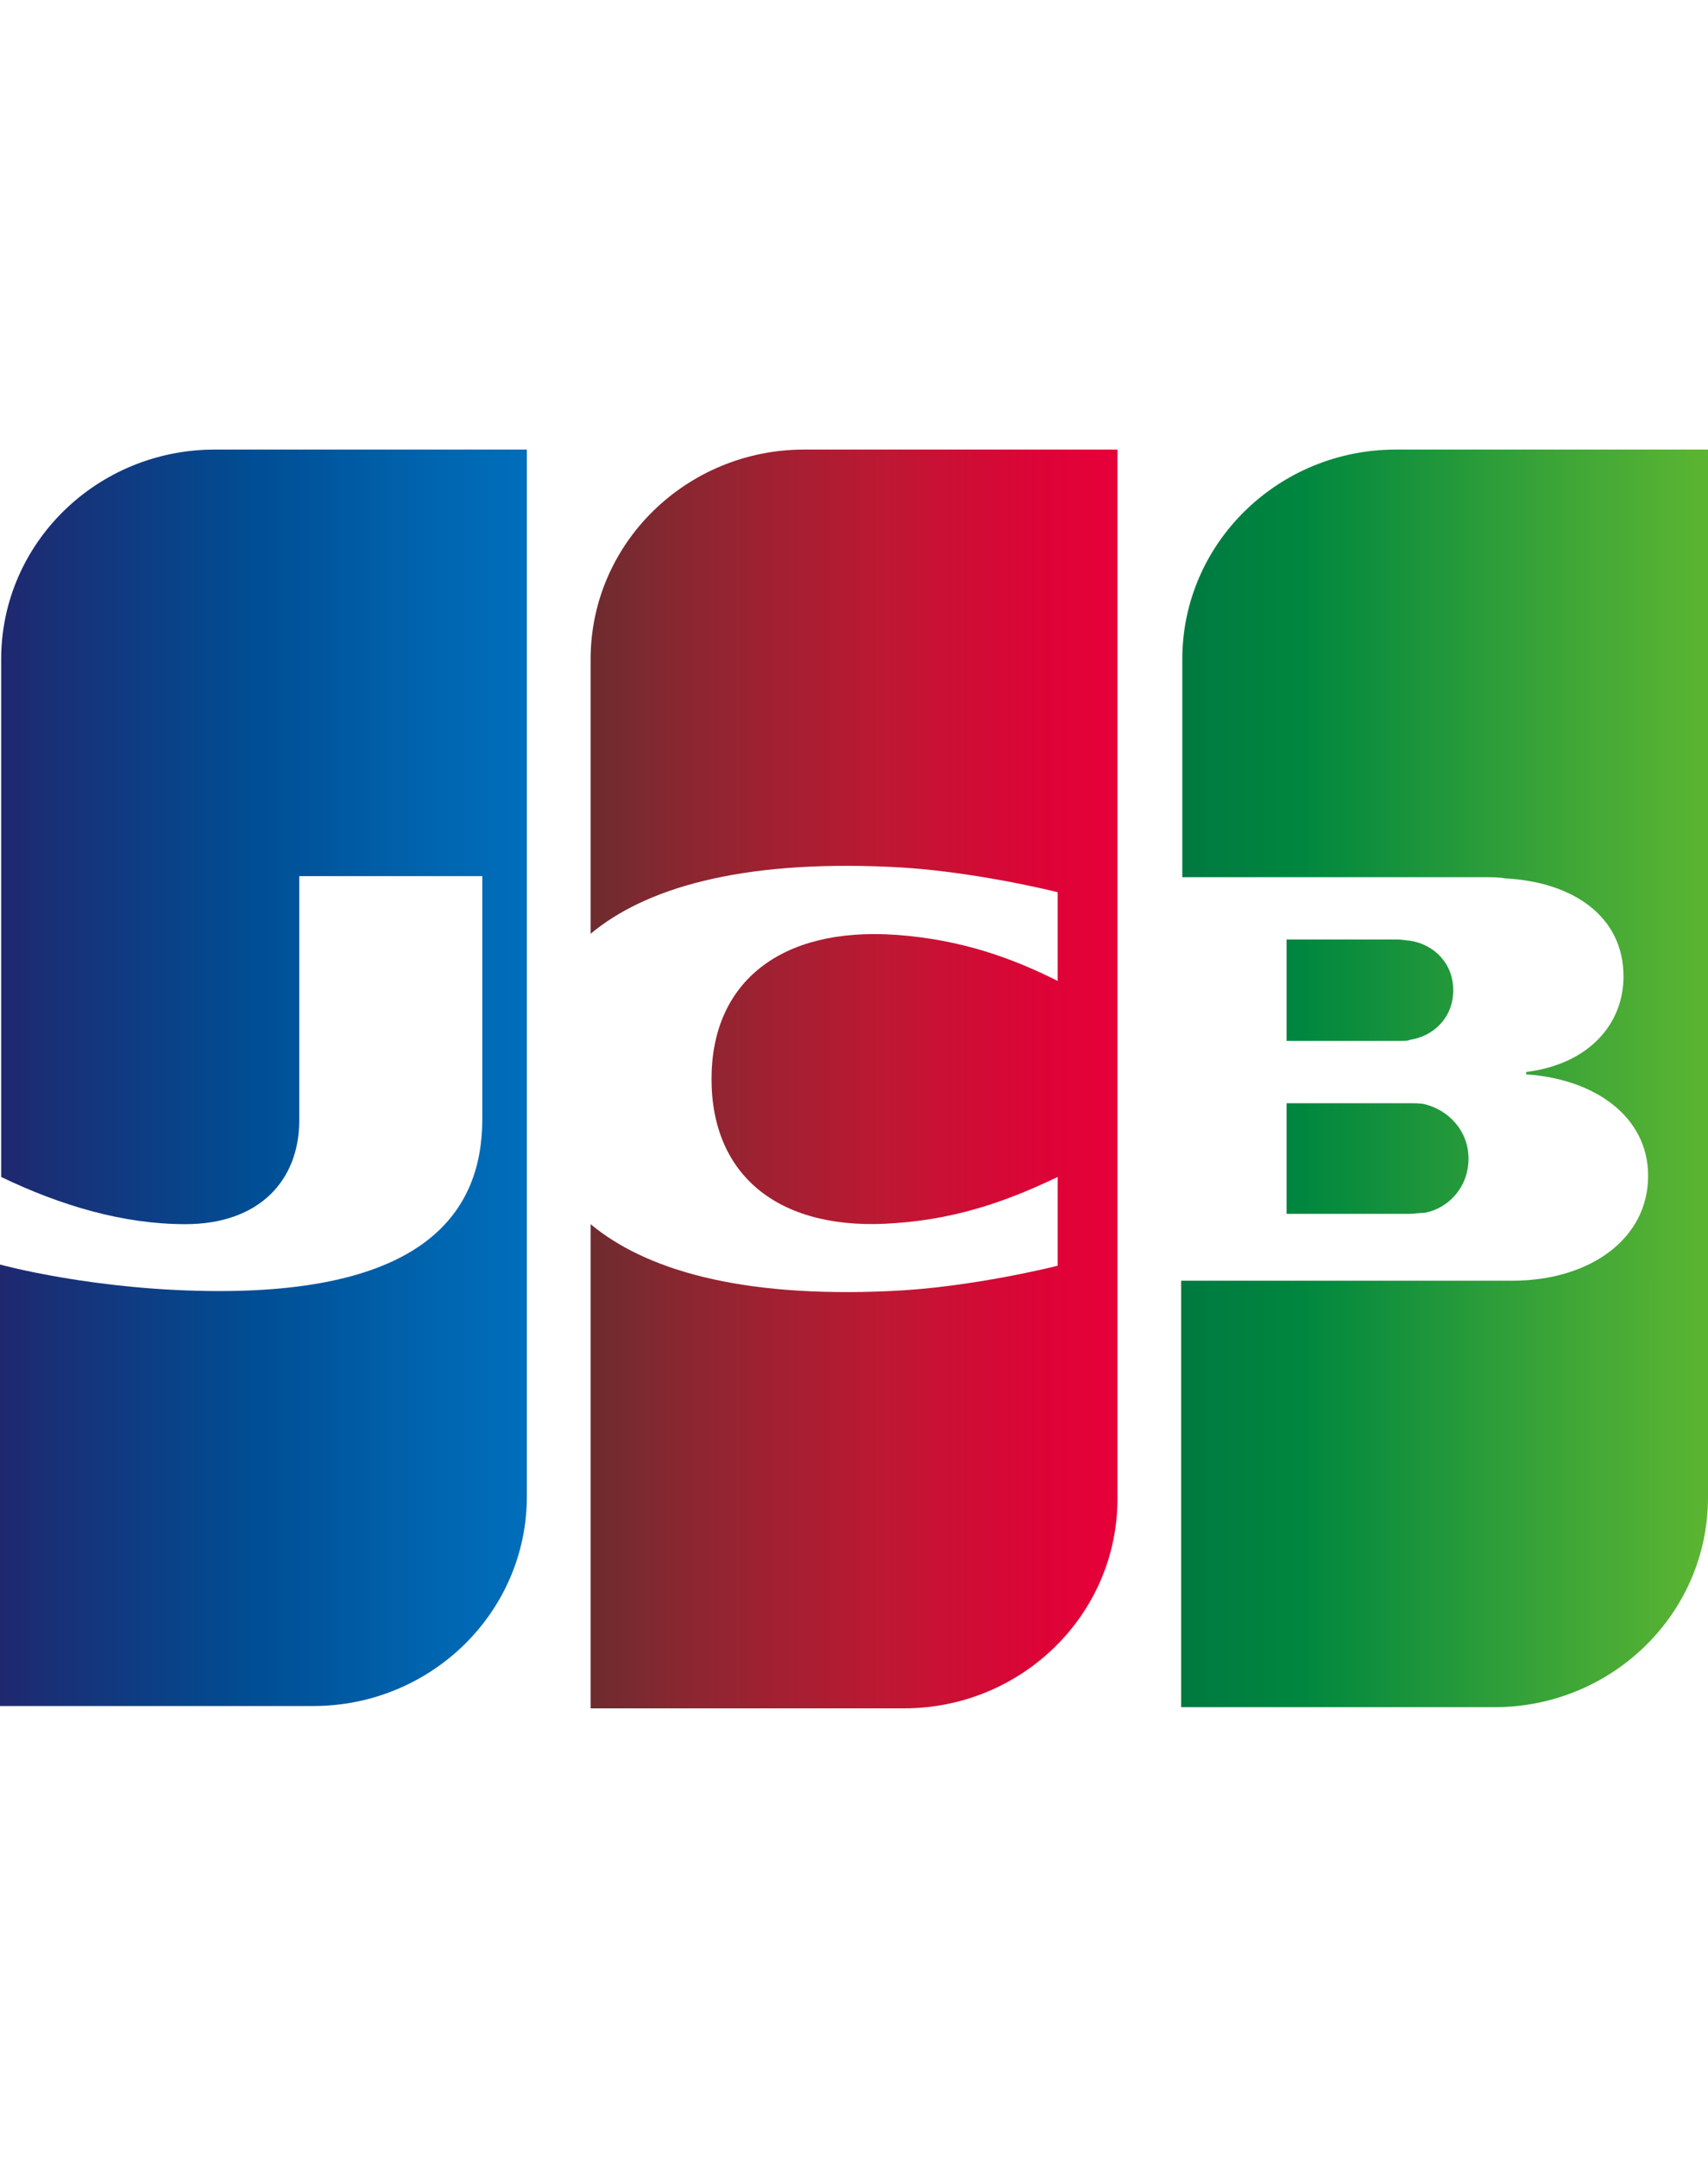 <svg width="19" height="24" viewBox="0 0 19 24" fill="none" xmlns="http://www.w3.org/2000/svg">
<path d="M2.389 5C1.083 5 0.013 6.038 0.013 7.333V13.09C0.679 13.41 1.371 13.615 2.062 13.615C2.885 13.615 3.329 13.128 3.329 12.461V9.744H5.365V12.449C5.365 13.5 4.699 14.359 2.441 14.359C1.07 14.359 0 14.064 0 14.064V18.974H3.485C4.791 18.974 5.861 17.936 5.861 16.641V5H2.389Z" fill="url(#paint0_linear_11455_353)"/>
<path d="M8.946 5C7.641 5 6.57 6.038 6.57 7.333V10.385C7.171 9.885 8.215 9.564 9.899 9.641C10.8 9.679 11.766 9.923 11.766 9.923V10.91C11.283 10.667 10.708 10.449 9.964 10.397C8.685 10.308 7.915 10.923 7.915 12C7.915 13.09 8.685 13.705 9.964 13.603C10.708 13.551 11.283 13.32 11.766 13.09V14.077C11.766 14.077 10.813 14.32 9.899 14.359C8.215 14.436 7.171 14.115 6.57 13.615V19H10.056C11.361 19 12.431 17.962 12.431 16.667V5H8.946Z" fill="url(#paint1_linear_11455_353)"/>
<path d="M15.528 5C14.223 5 13.152 6.038 13.152 7.333V9.756H16.507C16.585 9.756 16.677 9.756 16.742 9.769C17.499 9.808 18.06 10.192 18.06 10.859C18.06 11.385 17.682 11.833 16.977 11.923V11.949C17.747 12 18.334 12.423 18.334 13.077C18.334 13.782 17.682 14.244 16.82 14.244H13.139V18.987H16.625C17.93 18.987 19 17.949 19 16.654V5H15.528Z" fill="url(#paint2_linear_11455_353)"/>
<path d="M14.312 13.5H15.683C15.722 13.5 15.814 13.488 15.853 13.488C16.114 13.436 16.336 13.205 16.336 12.885C16.336 12.577 16.114 12.347 15.853 12.282C15.814 12.27 15.735 12.27 15.683 12.27H14.312V13.5Z" fill="url(#paint3_linear_11455_353)"/>
<path d="M16.166 11.013C16.166 10.706 15.944 10.501 15.683 10.462C15.657 10.462 15.592 10.449 15.553 10.449H14.312V11.577H15.553C15.592 11.577 15.67 11.577 15.683 11.565C15.944 11.526 16.166 11.321 16.166 11.013Z" fill="url(#paint4_linear_11455_353)"/>
<defs>
<linearGradient id="paint0_linear_11455_353" x1="0.01" y1="11.988" x2="5.967" y2="11.988" gradientUnits="userSpaceOnUse">
<stop stop-color="#1F286F"/>
<stop offset="0.475" stop-color="#004E94"/>
<stop offset="0.826" stop-color="#0066B1"/>
<stop offset="1" stop-color="#006FBC"/>
</linearGradient>
<linearGradient id="paint1_linear_11455_353" x1="6.537" y1="11.988" x2="12.322" y2="11.988" gradientUnits="userSpaceOnUse">
<stop stop-color="#6C2C2F"/>
<stop offset="0.173" stop-color="#882730"/>
<stop offset="0.573" stop-color="#BE1833"/>
<stop offset="0.859" stop-color="#DC0436"/>
<stop offset="1" stop-color="#E60039"/>
</linearGradient>
<linearGradient id="paint2_linear_11455_353" x1="13.15" y1="11.988" x2="19.016" y2="11.988" gradientUnits="userSpaceOnUse">
<stop stop-color="#007940"/>
<stop offset="0.229" stop-color="#00873F"/>
<stop offset="0.743" stop-color="#40A737"/>
<stop offset="1" stop-color="#5CB531"/>
</linearGradient>
<linearGradient id="paint3_linear_11455_353" x1="13.148" y1="12.886" x2="19.016" y2="12.886" gradientUnits="userSpaceOnUse">
<stop stop-color="#007940"/>
<stop offset="0.229" stop-color="#00873F"/>
<stop offset="0.743" stop-color="#40A737"/>
<stop offset="1" stop-color="#5CB531"/>
</linearGradient>
<linearGradient id="paint4_linear_11455_353" x1="13.147" y1="11.012" x2="19.016" y2="11.012" gradientUnits="userSpaceOnUse">
<stop stop-color="#007940"/>
<stop offset="0.229" stop-color="#00873F"/>
<stop offset="0.743" stop-color="#40A737"/>
<stop offset="1" stop-color="#5CB531"/>
</linearGradient>
</defs>
</svg>
